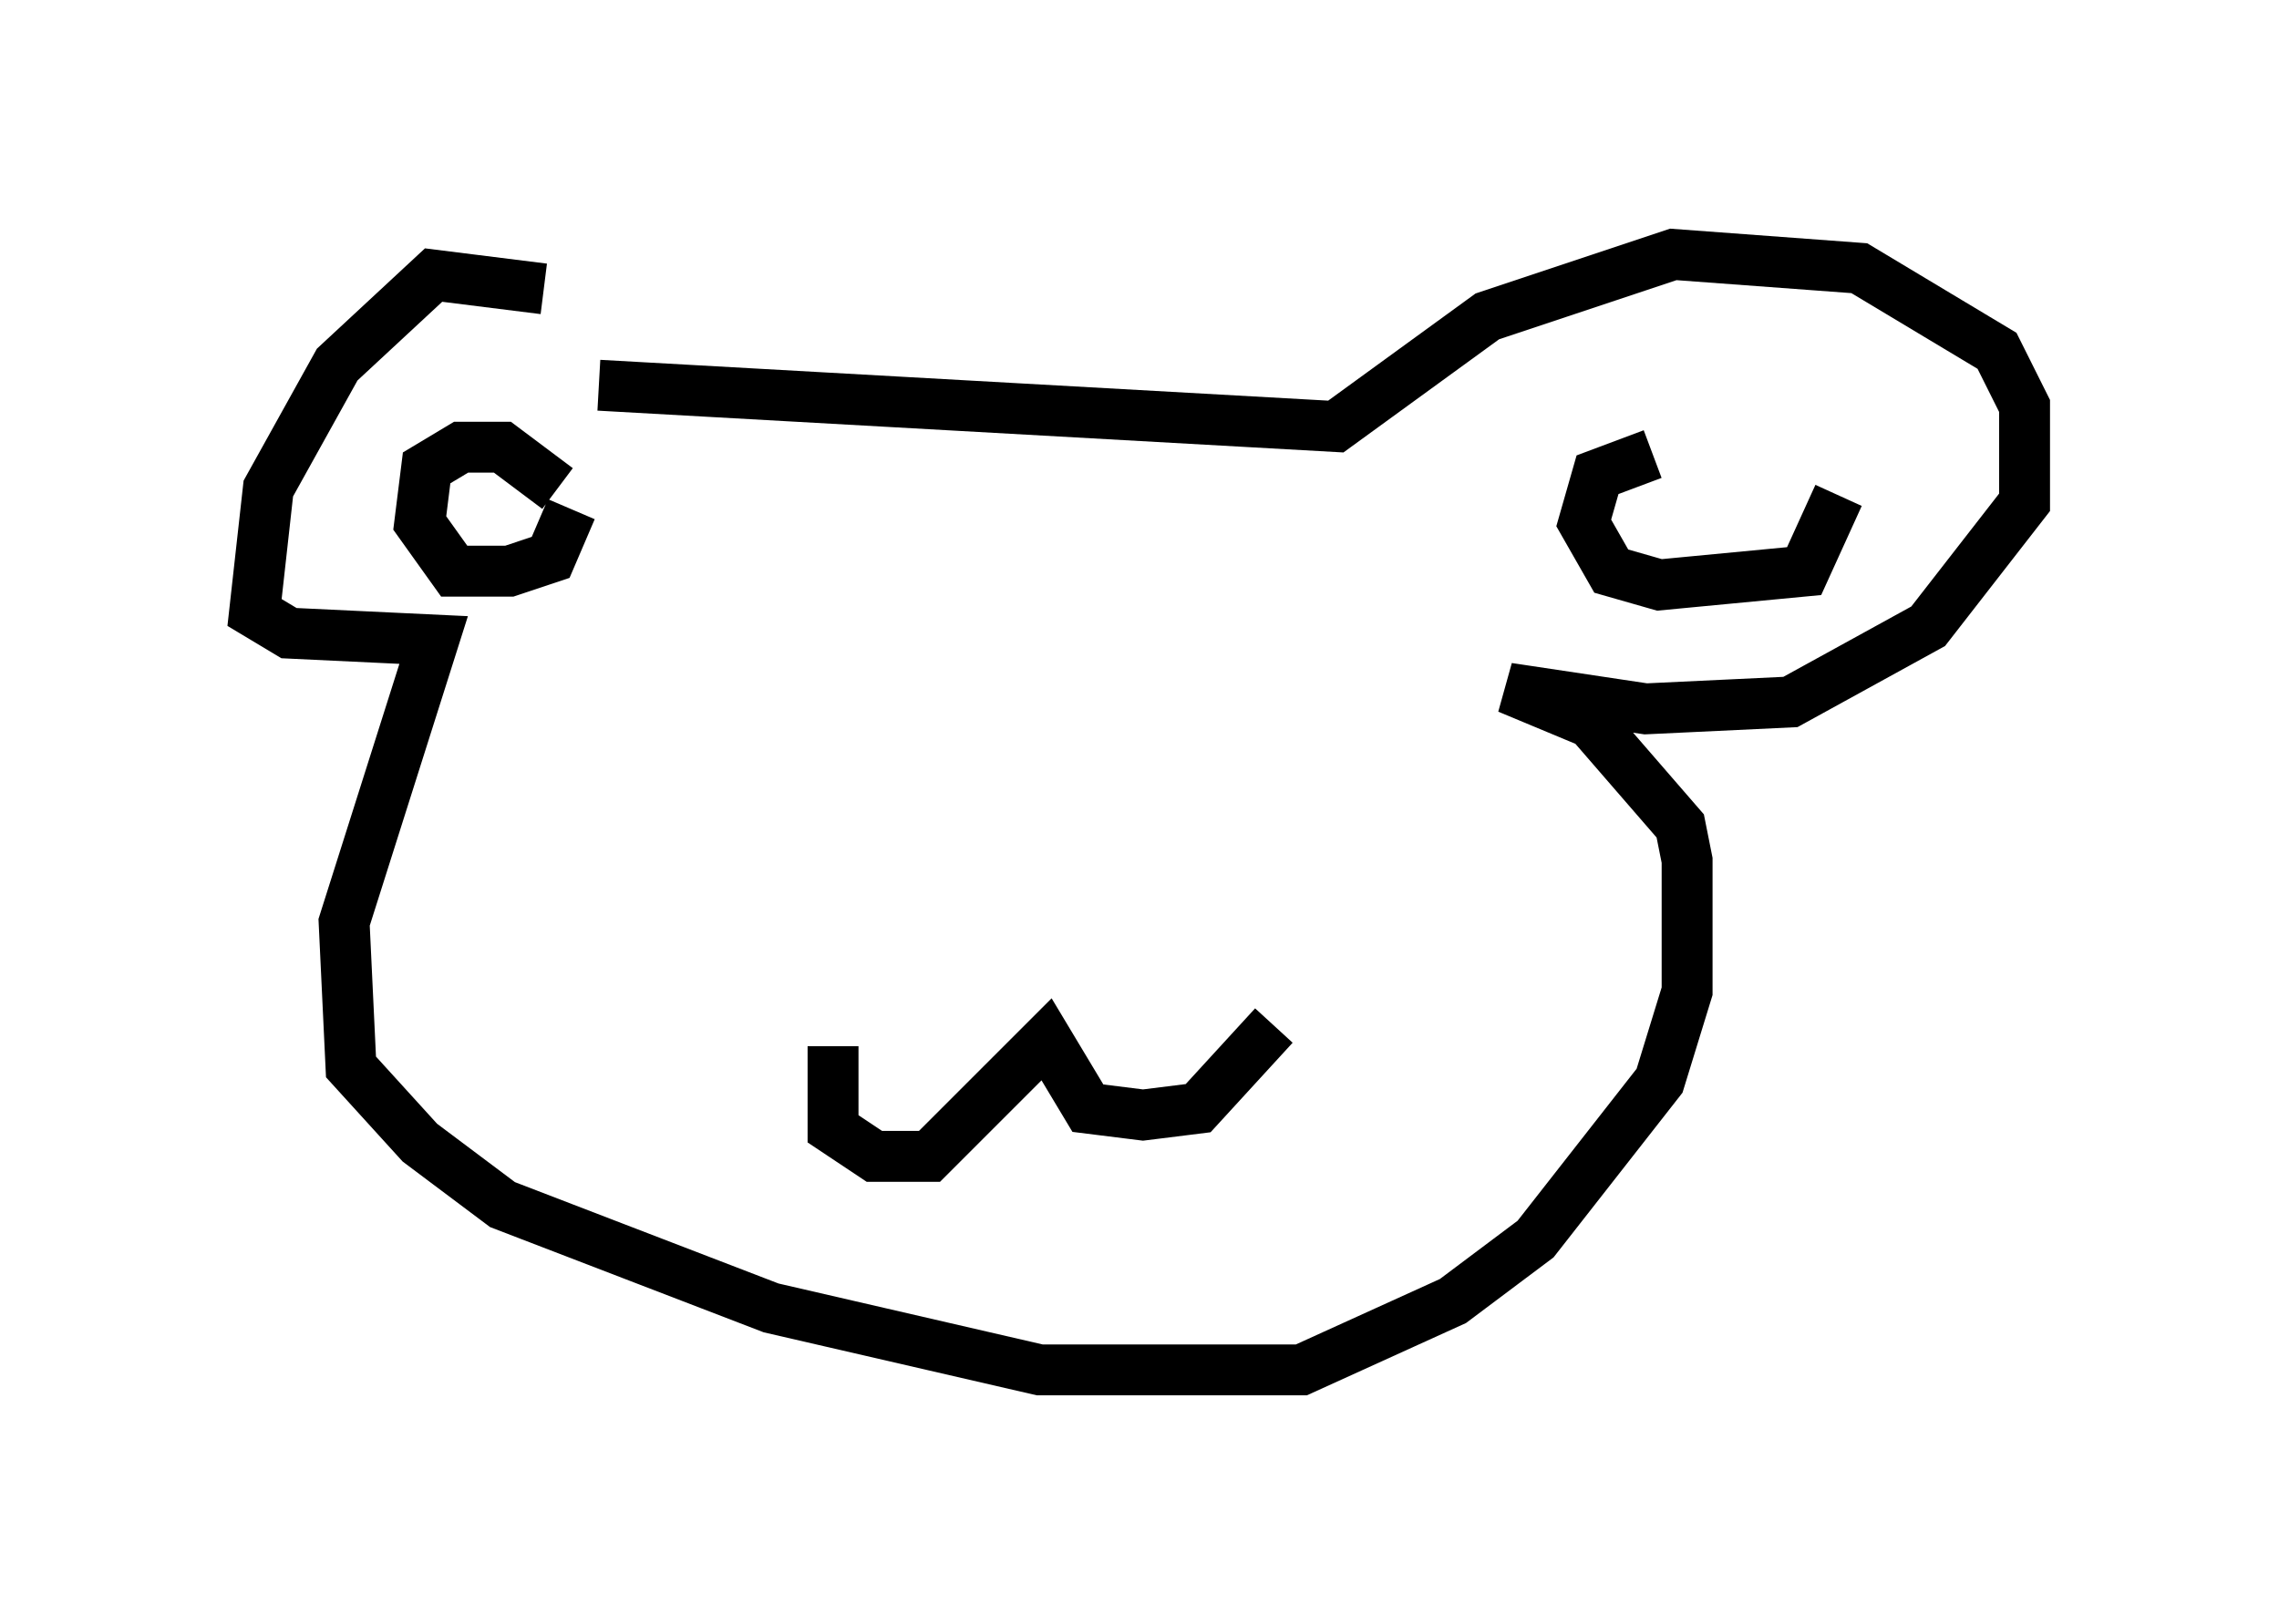 <?xml version="1.0" encoding="utf-8" ?>
<svg baseProfile="full" height="31.921" version="1.1" width="44.776" xmlns="http://www.w3.org/2000/svg" xmlns:ev="http://www.w3.org/2001/xml-events" xmlns:xlink="http://www.w3.org/1999/xlink"><defs /><rect fill="white" height="31.921" width="44.776" x="0" y="0" /><path d="M12.172, 7.165 m-1.488, -1.488 l-2.165, -0.271 -1.894, 1.759 l-1.353, 2.436 -0.271, 2.436 l0.677, 0.406 2.842, 0.135 l-1.759, 5.548 0.135, 2.842 l1.353, 1.488 1.624, 1.218 l5.277, 2.03 5.277, 1.218 l5.142, 0.0 2.977, -1.353 l1.624, -1.218 2.436, -3.112 l0.541, -1.759 0.0, -2.571 l-0.135, -0.677 -1.759, -2.03 l-1.624, -0.677 2.706, 0.406 l2.842, -0.135 2.706, -1.488 l1.894, -2.436 0.0, -1.894 l-0.541, -1.083 -2.706, -1.624 l-3.654, -0.271 -3.654, 1.218 l-2.977, 2.165 -14.479, -0.812 m-0.812, 2.03 l-1.083, -0.812 -0.812, 0.0 l-0.677, 0.406 -0.135, 1.083 l0.677, 0.947 1.083, 0.0 l0.812, -0.271 0.406, -0.947 m21.245, -1.083 l-1.083, 0.406 -0.271, 0.947 l0.541, 0.947 0.947, 0.271 l2.842, -0.271 0.677, -1.488 m-19.756, 10.825 l0.0, 1.624 0.812, 0.541 l1.083, 0.0 2.3, -2.3 l0.812, 1.353 1.083, 0.135 l1.083, -0.135 1.488, -1.624 m-15.561, -5.819 l0.0, 0.0 m17.185, 0.947 " fill="none" stroke="black" stroke-width="1" /></svg>